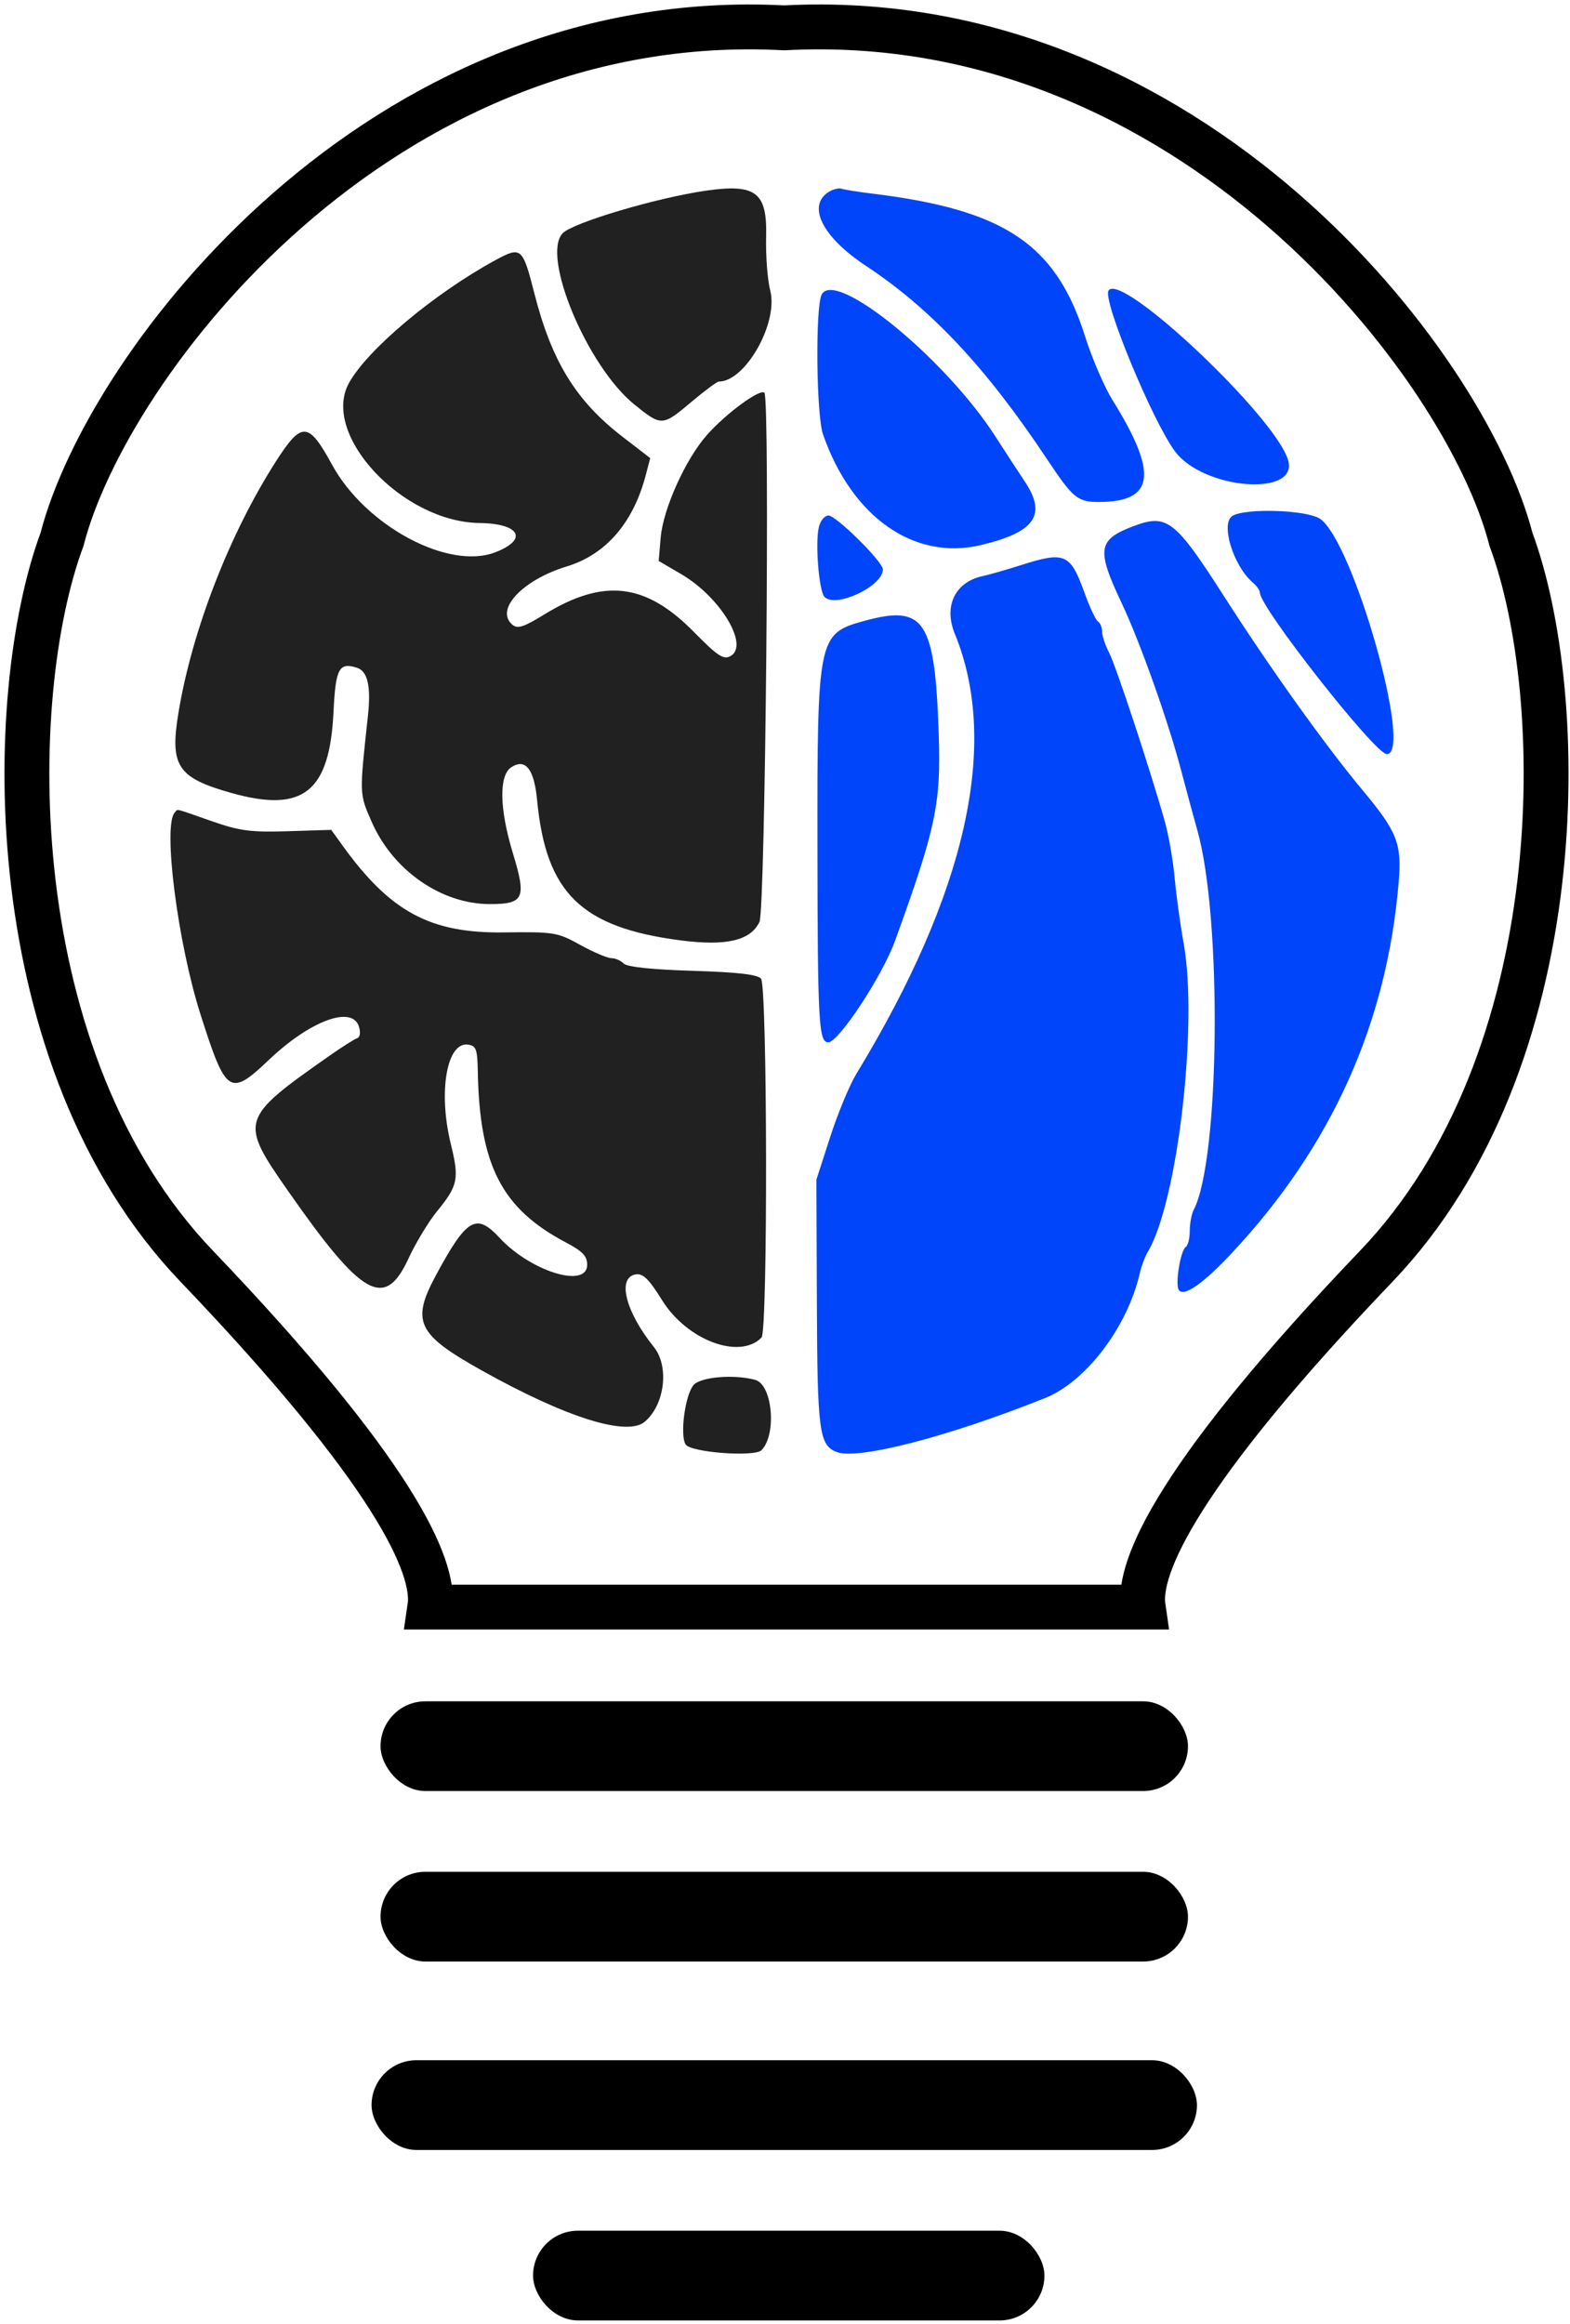 <svg width="175" height="259" viewBox="0 0 175 259" fill="none" xmlns="http://www.w3.org/2000/svg">
<rect x="59.417" y="248.604" width="57" height="10" rx="5" fill="black"/>
<rect x="41.417" y="229.604" width="92" height="10" rx="5" fill="black"/>
<rect x="42.417" y="208.604" width="90" height="10" rx="5" fill="black"/>
<rect x="42.417" y="189.604" width="90" height="10" rx="5" fill="black"/>
<path d="M127.417 179.104H47.917C48.584 174.604 43.917 164.104 21.918 141.104C-0.083 118.104 0.417 77.604 6.917 60.104C11.918 40.604 42.218 0.704 87.418 3.104C132.617 0.704 163.418 40.604 168.418 60.104C174.918 77.604 175.418 118.104 153.418 141.104C131.418 164.104 126.751 174.604 127.417 179.104Z" stroke="black" stroke-width="5"/>
<path fill-rule="evenodd" clip-rule="evenodd" d="M78.678 21.251C73.188 22.044 63.878 24.809 62.728 25.987C60.293 28.482 65.443 40.813 70.697 45.069C73.738 47.531 73.826 47.527 77.08 44.782C78.552 43.54 79.925 42.523 80.13 42.523C83.087 42.523 86.784 35.975 85.854 32.383C85.546 31.195 85.34 28.476 85.396 26.339C85.523 21.428 84.23 20.448 78.678 21.251ZM55.157 29.029C48.369 32.732 40.934 38.978 38.892 42.695C35.743 48.428 44.842 58.175 53.449 58.288C57.95 58.348 58.911 60.108 55.227 61.544C50.003 63.583 40.734 58.617 37.004 51.78C34.379 46.971 33.631 46.93 30.749 51.433C25.593 59.491 21.436 70.187 19.907 79.337C18.899 85.369 19.75 86.674 25.802 88.376C33.795 90.621 36.747 88.273 37.175 79.327C37.408 74.489 37.792 73.77 39.8 74.424C40.985 74.809 41.367 76.496 41.011 79.779C40.051 88.645 40.042 88.423 41.431 91.595C43.802 97.006 49.191 100.756 54.599 100.756C58.417 100.756 58.701 100.126 57.165 95.072C55.66 90.124 55.596 86.401 57.001 85.499C58.58 84.485 59.541 85.715 59.869 89.17C60.851 99.531 64.789 103.372 75.896 104.805C80.97 105.459 83.68 104.819 84.655 102.736C85.31 101.332 85.841 44.425 85.204 43.772C84.726 43.283 80.895 46.099 78.791 48.486C76.398 51.201 73.915 56.714 73.641 59.924L73.421 62.517L75.937 63.989C80.31 66.548 83.555 71.949 81.424 73.118C80.64 73.547 79.997 73.122 77.321 70.407C71.95 64.956 67.279 64.418 60.658 68.486C58.361 69.898 57.688 70.112 57.106 69.617C55.138 67.944 58.226 64.638 63.165 63.131C67.54 61.795 70.584 58.276 71.983 52.939L72.476 51.054L69.356 48.647C64.198 44.667 61.493 40.268 59.573 32.734C58.246 27.536 58.108 27.42 55.157 29.029ZM19.484 90.549C18.126 91.94 19.798 105.059 22.354 113.068C25.206 122.005 25.604 122.265 30.02 118.074C34.6 113.73 39.268 112.019 40.009 114.414C40.219 115.09 40.133 115.596 39.789 115.714C39.479 115.819 38.072 116.715 36.662 117.704C26.745 124.661 26.663 124.929 32.106 132.724C40.391 144.593 42.889 145.991 45.536 140.249C46.329 138.53 47.759 136.164 48.715 134.992C51.06 132.116 51.208 131.39 50.245 127.475C48.821 121.675 49.803 116.071 52.182 116.42C53.073 116.551 53.212 116.934 53.258 119.405C53.457 129.914 55.926 134.698 63.11 138.486C64.937 139.45 65.451 139.991 65.451 140.947C65.451 143.638 59.176 141.713 55.684 137.95C53.086 135.149 52.032 135.76 48.637 142.039C45.798 147.289 46.462 148.688 53.711 152.739C63.106 157.99 69.896 160.123 71.873 158.443C74.104 156.547 74.621 152.278 72.882 150.118C69.694 146.157 68.753 142.334 70.888 142.021C71.68 141.906 72.351 142.571 73.808 144.914C76.578 149.37 82.444 151.566 84.886 149.063C85.593 148.339 85.537 109.947 84.829 109.072C84.448 108.603 82.243 108.349 77.194 108.194C72.628 108.053 69.887 107.762 69.513 107.378C69.192 107.049 68.572 106.78 68.135 106.78C67.698 106.78 66.143 106.118 64.681 105.31C62.131 103.898 61.782 103.841 56.144 103.914C47.959 104.021 43.505 101.621 38.183 94.237L36.922 92.486L32.082 92.636C27.931 92.766 26.716 92.604 23.566 91.504C19.245 89.996 19.879 90.144 19.484 90.549ZM77.318 154.348C76.368 155.423 75.761 159.963 76.43 160.986C77.009 161.872 84.116 162.403 84.883 161.617C86.601 159.857 86.105 154.309 84.182 153.781C81.838 153.138 78.115 153.445 77.318 154.348Z" fill="#212121"/>
<path fill-rule="evenodd" clip-rule="evenodd" d="M92.426 21.357C89.897 22.875 91.627 26.391 96.48 29.598C103.796 34.432 109.924 40.968 116.709 51.176C119.589 55.511 120.112 55.944 122.464 55.944C128.699 55.944 129.125 52.81 124.006 44.59C123.099 43.135 121.728 39.956 120.961 37.527C117.706 27.217 112.007 23.385 97.235 21.579C95.648 21.384 94.109 21.14 93.815 21.034C93.521 20.929 92.896 21.075 92.426 21.357ZM91.588 32.827C90.871 34.205 90.985 46.262 91.738 48.416C94.959 57.649 101.909 62.515 109.344 60.744C115.397 59.302 116.715 57.374 114.206 53.63C113.487 52.556 112.03 50.323 110.968 48.667C105.398 39.979 93.099 29.927 91.588 32.827ZM123.556 32.392C122.898 33.486 128.456 46.918 130.965 50.297C134.149 54.582 144.801 55.409 143.579 51.275C142.148 46.426 124.9 30.16 123.556 32.392ZM137.381 57.489C136.005 58.312 137.462 63.067 139.664 64.944C140.088 65.305 140.435 65.804 140.435 66.052C140.435 67.695 153.286 84.046 154.578 84.046C157.562 84.046 150.821 60.296 147.132 57.813C145.667 56.828 138.865 56.601 137.381 57.489ZM91.278 58.722C90.846 60.489 91.28 65.882 91.905 66.525C93.155 67.808 98.412 65.333 98.412 63.461C98.412 62.61 93.204 57.449 92.345 57.449C91.93 57.449 91.45 58.022 91.278 58.722ZM126.401 58.616C122.349 60.133 122.179 61.206 125.035 67.235C127.058 71.504 130.205 80.351 131.639 85.802C132.221 88.01 133.045 91.057 133.472 92.573C136.231 102.376 135.972 129.227 133.065 134.809C132.818 135.28 132.617 136.347 132.617 137.176C132.617 138.007 132.416 138.812 132.171 138.968C131.593 139.335 130.977 143.068 131.383 143.742C131.9 144.601 134.086 143.091 137.295 139.66C148.421 127.764 154.594 114.05 155.904 98.311C156.263 94.009 155.755 92.717 151.875 88.06C147.695 83.043 141.597 74.51 136.446 66.469C130.986 57.943 130.083 57.238 126.401 58.616ZM113.804 62.98C112.191 63.495 110.249 64.051 109.487 64.215C106.461 64.871 105.168 67.562 106.418 70.604C111.452 82.869 107.746 99.455 95.454 119.675C94.698 120.917 93.387 124.079 92.54 126.701L91 131.468L91.052 145.14C91.108 159.545 91.307 161.058 93.251 161.817C95.602 162.734 105.687 160.126 116.491 155.806C121.054 153.981 125.695 147.86 127.046 141.883C127.217 141.123 127.625 140.049 127.951 139.497C131.272 133.888 133.563 114.11 131.935 105.122C131.56 103.052 131.109 99.778 130.933 97.846C130.759 95.914 130.266 93.091 129.841 91.573C128.265 85.954 124.393 74.213 123.634 72.755C123.203 71.927 122.849 70.868 122.846 70.401C122.845 69.934 122.639 69.421 122.387 69.262C122.135 69.103 121.465 67.677 120.895 66.096C119.308 61.683 118.706 61.419 113.804 62.98ZM96.291 69.209C91.178 70.621 91.089 71.056 91.117 94.543C91.139 113.982 91.261 116.162 92.323 116.162C93.475 116.162 98.346 108.763 99.757 104.871C104.301 92.341 104.886 89.6 104.641 81.997C104.225 69.085 103.082 67.335 96.291 69.209Z" fill="#0045FA"/>
</svg>
